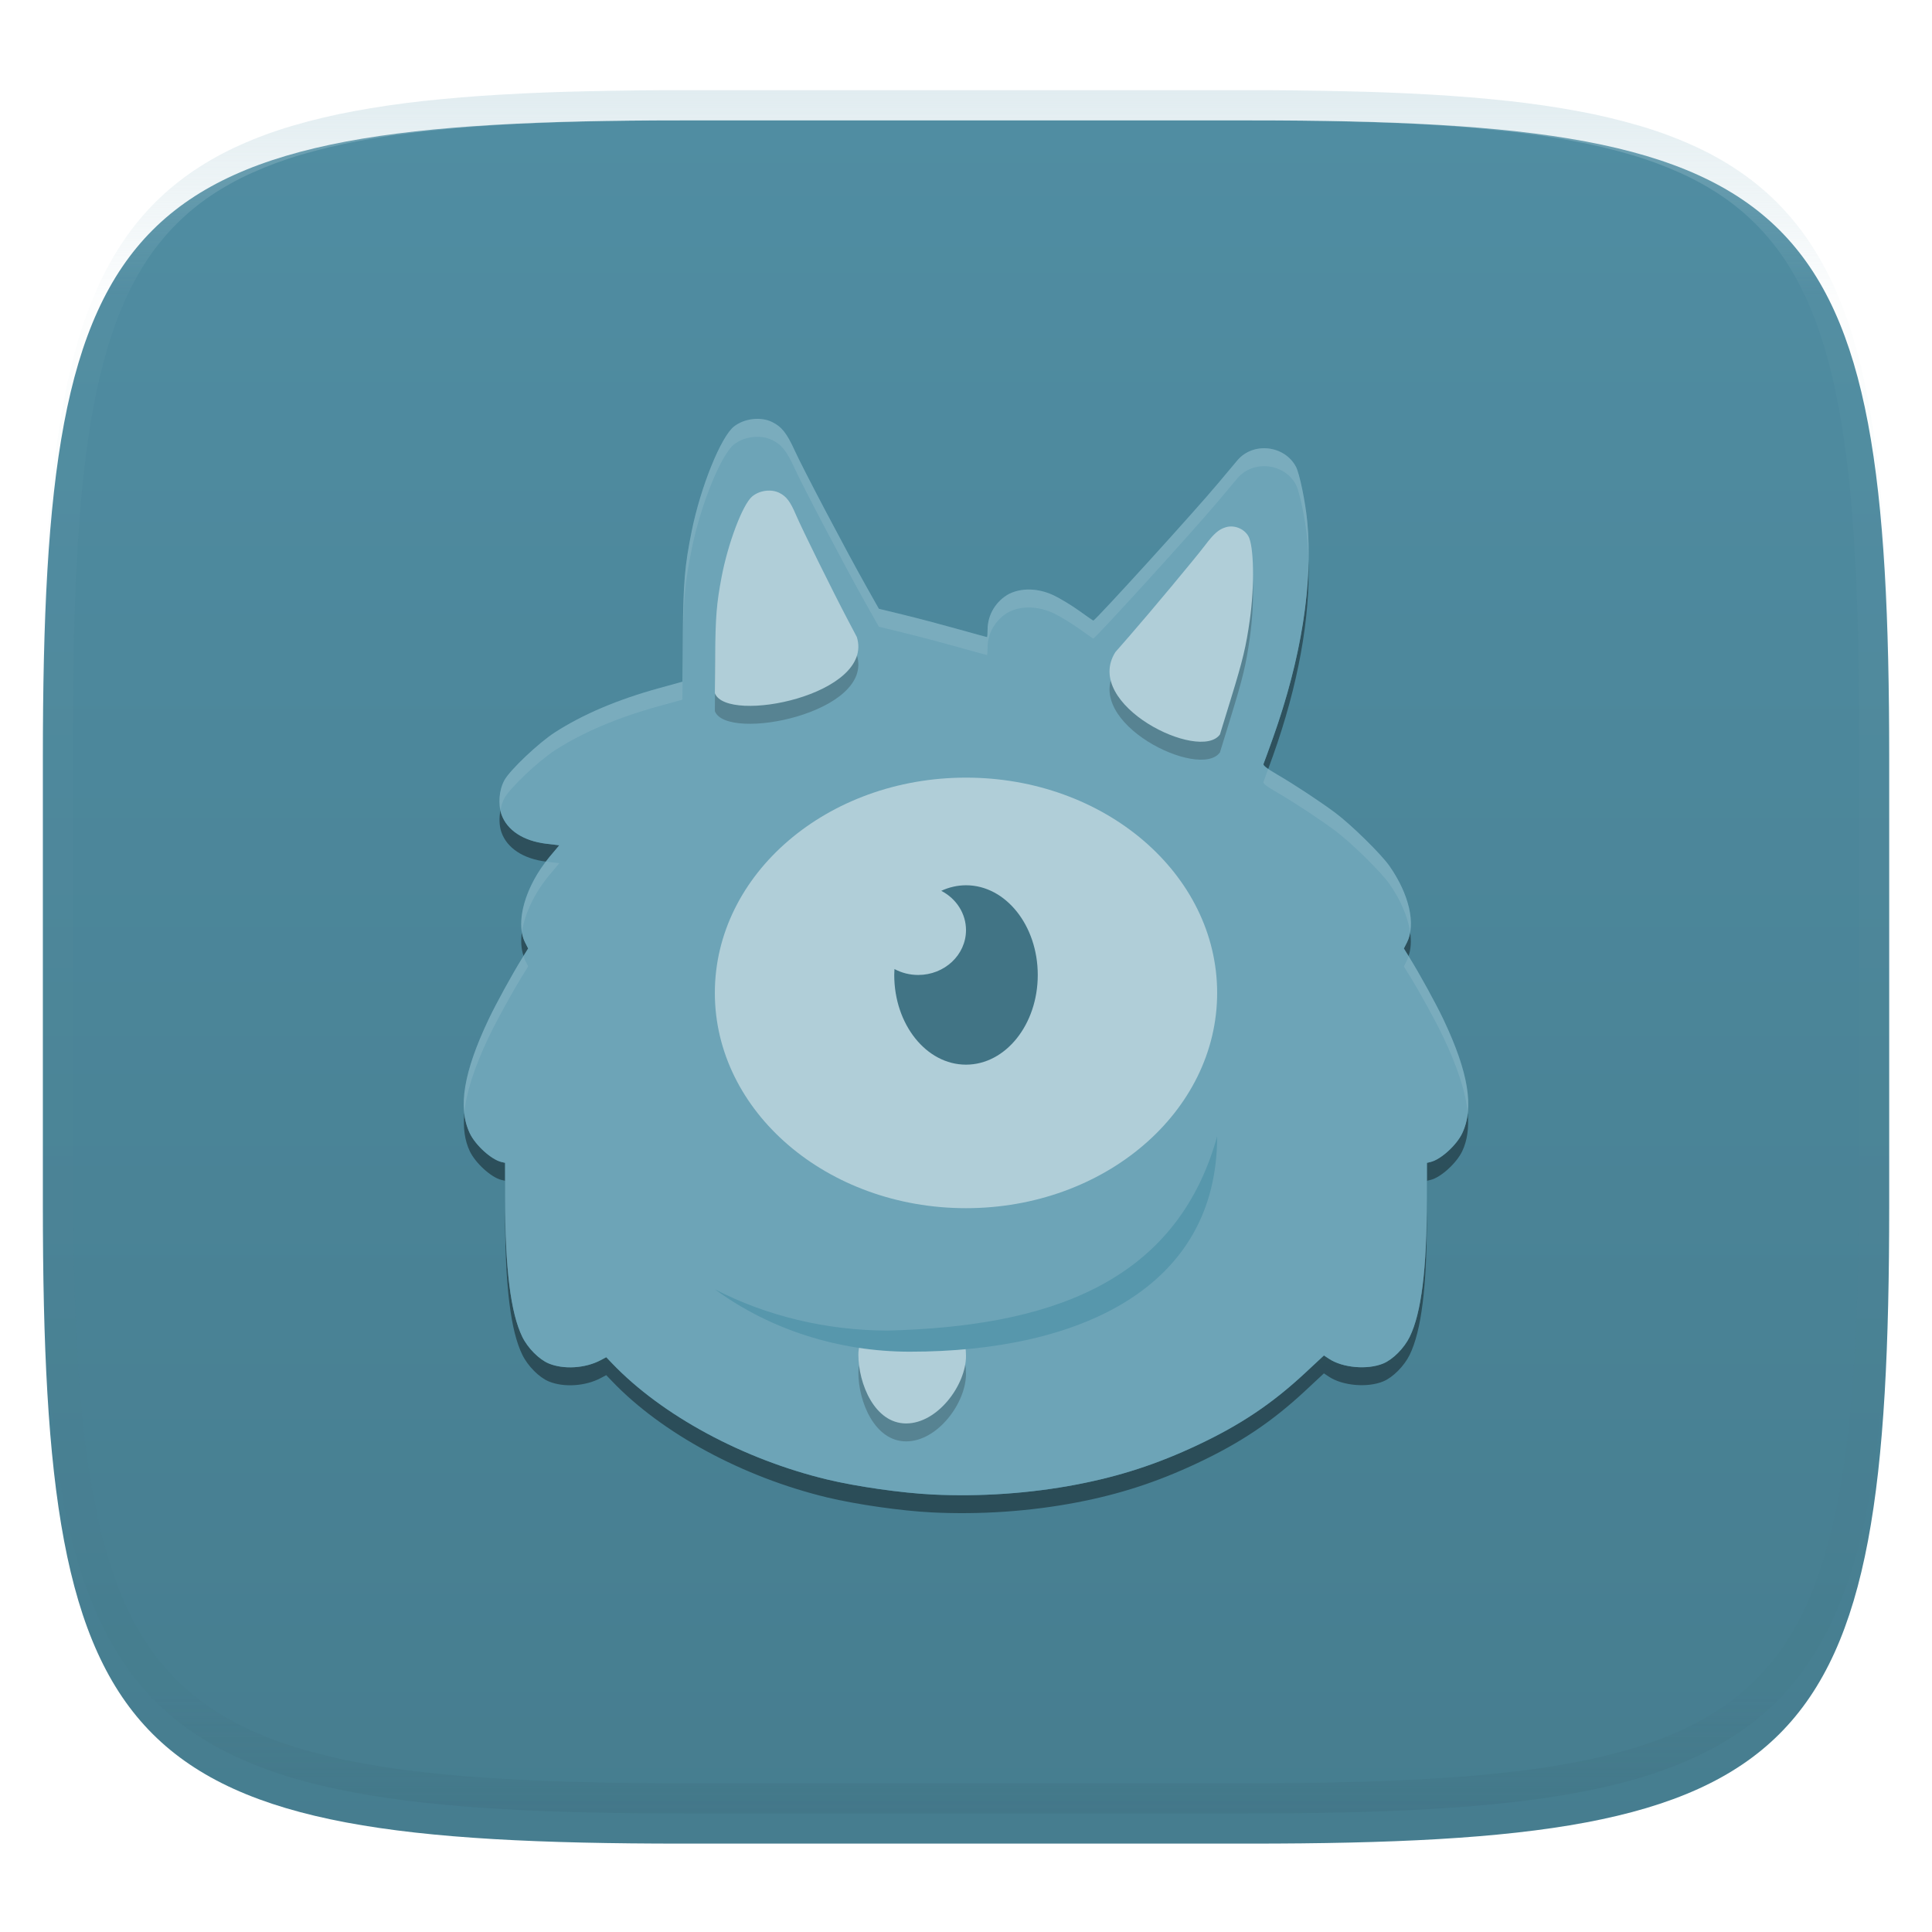 <svg xmlns="http://www.w3.org/2000/svg" style="isolation:isolate" width="256" height="256" viewBox="0 0 256 256">
 <defs>
  <filter id="fbu9uccNmvPYYp2vdB2jpcCxz11d0yn8" width="400%" height="400%" x="-200%" y="-200%" color-interpolation-filters="sRGB" filterUnits="objectBoundingBox">
   <feGaussianBlur xmlns="http://www.w3.org/2000/svg" in="SourceGraphic" stdDeviation="4.294"/>
   <feOffset xmlns="http://www.w3.org/2000/svg" dx="0" dy="4" result="pf_100_offsetBlur"/>
   <feFlood xmlns="http://www.w3.org/2000/svg" flood-opacity=".4"/>
   <feComposite xmlns="http://www.w3.org/2000/svg" in2="pf_100_offsetBlur" operator="in" result="pf_100_dropShadow"/>
   <feBlend xmlns="http://www.w3.org/2000/svg" in="SourceGraphic" in2="pf_100_dropShadow" mode="normal"/>
  </filter>
 </defs>
 <g filter="url(#fbu9uccNmvPYYp2vdB2jpcCxz11d0yn8)">
  <linearGradient id="_lgradient_28" x1="0" x2="0" y1="0" y2="1" gradientTransform="matrix(244.648,0,0,228.338,5.68,11.95)" gradientUnits="userSpaceOnUse">
   <stop offset="0%" style="stop-color:#508da2"/>
   <stop offset="100%" style="stop-color:#467d8f"/>
  </linearGradient>
  <path fill="url(#_lgradient_28)" d="M 165.689 11.95 C 239.745 11.95 250.328 22.507 250.328 96.494 L 250.328 155.745 C 250.328 229.731 239.745 240.288 165.689 240.288 L 90.319 240.288 C 16.264 240.288 5.68 229.731 5.68 155.745 L 5.68 96.494 C 5.68 22.507 16.264 11.95 90.319 11.95 L 165.689 11.95 Z"/>
 </g>
 <g opacity=".4">
  <linearGradient id="_lgradient_29" x1=".517" x2=".517" y1="0" y2="1" gradientTransform="matrix(244.65,0,0,228.34,5.68,11.95)" gradientUnits="userSpaceOnUse">
   <stop offset="0%" style="stop-color:#b0ced8"/>
   <stop offset="12.5%" stop-opacity=".098" style="stop-color:#b0ced8"/>
   <stop offset="92.5%" stop-opacity=".098" style="stop-color:#365f6d"/>
   <stop offset="100%" stop-opacity=".498" style="stop-color:#365f6d"/>
  </linearGradient>
  <path fill="url(#_lgradient_29)" fill-rule="evenodd" d="M 165.068 11.951 C 169.396 11.941 173.724 11.991 178.052 12.089 C 181.927 12.167 185.803 12.315 189.678 12.541 C 193.131 12.737 196.583 13.022 200.026 13.395 C 203.085 13.73 206.144 14.181 209.174 14.741 C 211.889 15.243 214.574 15.881 217.22 16.657 C 219.62 17.355 221.971 18.219 224.243 19.241 C 226.358 20.184 228.384 21.304 230.302 22.591 C 232.142 23.829 233.863 25.244 235.437 26.806 C 237.001 28.378 238.417 30.088 239.656 31.925 C 240.945 33.841 242.066 35.865 243.02 37.967 C 244.043 40.247 244.909 42.585 245.617 44.972 C 246.394 47.615 247.034 50.297 247.535 53.009 C 248.096 56.035 248.548 59.081 248.883 62.136 C 249.257 65.575 249.542 69.014 249.739 72.462 C 249.965 76.323 250.112 80.194 250.201 84.055 C 250.289 88.378 250.339 92.701 250.329 97.014 L 250.329 155.226 C 250.339 159.549 250.289 163.862 250.201 168.185 C 250.112 172.056 249.965 175.917 249.739 179.778 C 249.542 183.226 249.257 186.675 248.883 190.104 C 248.548 193.159 248.096 196.215 247.535 199.241 C 247.034 201.943 246.394 204.625 245.617 207.268 C 244.909 209.655 244.043 212.003 243.02 214.273 C 242.066 216.385 240.945 218.399 239.656 220.315 C 238.417 222.152 237.001 223.872 235.437 225.434 C 233.863 226.996 232.142 228.411 230.302 229.649 C 228.384 230.936 226.358 232.056 224.243 232.999 C 221.971 234.021 219.62 234.885 217.22 235.593 C 214.574 236.369 211.889 237.007 209.174 237.499 C 206.144 238.068 203.085 238.51 200.026 238.845 C 196.583 239.218 193.131 239.503 189.678 239.699 C 185.803 239.925 181.927 240.073 178.052 240.161 C 173.724 240.249 169.396 240.299 165.068 240.289 L 90.942 240.289 C 86.614 240.299 82.286 240.249 77.958 240.161 C 74.083 240.073 70.207 239.925 66.332 239.699 C 62.879 239.503 59.427 239.218 55.984 238.845 C 52.925 238.51 49.866 238.068 46.836 237.499 C 44.121 237.007 41.436 236.369 38.79 235.593 C 36.39 234.885 34.039 234.021 31.767 232.999 C 29.652 232.056 27.626 230.936 25.708 229.649 C 23.868 228.411 22.147 226.996 20.573 225.434 C 19.009 223.872 17.593 222.152 16.354 220.315 C 15.065 218.399 13.944 216.385 12.99 214.273 C 11.967 212.003 11.101 209.655 10.393 207.268 C 9.616 204.625 8.976 201.943 8.475 199.241 C 7.914 196.215 7.462 193.159 7.127 190.104 C 6.753 186.675 6.468 183.226 6.271 179.778 C 6.045 175.917 5.898 172.056 5.809 168.185 C 5.721 163.862 5.671 159.549 5.681 155.226 L 5.681 97.014 C 5.671 92.701 5.721 88.378 5.809 84.055 C 5.898 80.194 6.045 76.323 6.271 72.462 C 6.468 69.014 6.753 65.575 7.127 62.136 C 7.462 59.081 7.914 56.035 8.475 53.009 C 8.976 50.297 9.616 47.615 10.393 44.972 C 11.101 42.585 11.967 40.247 12.99 37.967 C 13.944 35.865 15.065 33.841 16.354 31.925 C 17.593 30.088 19.009 28.378 20.573 26.806 C 22.147 25.244 23.868 23.829 25.708 22.591 C 27.626 21.304 29.652 20.184 31.767 19.241 C 34.039 18.219 36.39 17.355 38.79 16.657 C 41.436 15.881 44.121 15.243 46.836 14.741 C 49.866 14.181 52.925 13.73 55.984 13.395 C 59.427 13.022 62.879 12.737 66.332 12.541 C 70.207 12.315 74.083 12.167 77.958 12.089 C 82.286 11.991 86.614 11.941 90.942 11.951 L 165.068 11.951 Z M 165.078 15.96 C 169.376 15.95 173.675 15.999 177.973 16.087 C 181.8 16.176 185.626 16.323 189.452 16.539 C 192.836 16.736 196.219 17.011 199.583 17.384 C 202.554 17.699 205.515 18.131 208.446 18.681 C 211.023 19.153 213.58 19.762 216.099 20.499 C 218.322 21.147 220.495 21.953 222.6 22.896 C 224.509 23.751 226.338 24.763 228.069 25.922 C 229.692 27.013 231.207 28.26 232.594 29.646 C 233.981 31.031 235.23 32.544 236.332 34.165 C 237.492 35.894 238.506 37.712 239.361 39.608 C 240.306 41.72 241.112 43.892 241.761 46.102 C 242.509 48.617 243.109 51.162 243.591 53.736 C 244.132 56.664 244.565 59.611 244.889 62.578 C 245.263 65.938 245.539 69.308 245.735 72.688 C 245.952 76.51 246.109 80.322 246.188 84.144 C 246.276 88.437 246.325 92.721 246.325 97.014 C 246.325 97.014 246.325 97.014 246.325 97.014 L 246.325 155.226 C 246.325 155.226 246.325 155.226 246.325 155.226 C 246.325 159.519 246.276 163.803 246.188 168.096 C 246.109 171.918 245.952 175.74 245.735 179.552 C 245.539 182.932 245.263 186.302 244.889 189.672 C 244.565 192.629 244.132 195.576 243.591 198.504 C 243.109 201.078 242.509 203.623 241.761 206.138 C 241.112 208.358 240.306 210.52 239.361 212.632 C 238.506 214.528 237.492 216.356 236.332 218.075 C 235.23 219.706 233.981 221.219 232.594 222.604 C 231.207 223.98 229.692 225.227 228.069 226.318 C 226.338 227.477 224.509 228.489 222.6 229.344 C 220.495 230.297 218.322 231.093 216.099 231.741 C 213.58 232.478 211.023 233.087 208.446 233.559 C 205.515 234.109 202.554 234.541 199.583 234.865 C 196.219 235.229 192.836 235.514 189.452 235.701 C 185.626 235.917 181.8 236.074 177.973 236.153 C 173.675 236.251 169.376 236.29 165.078 236.29 C 165.078 236.29 165.078 236.29 165.068 236.29 L 90.942 236.29 C 90.932 236.29 90.932 236.29 90.932 236.29 C 86.634 236.29 82.335 236.251 78.037 236.153 C 74.21 236.074 70.384 235.917 66.558 235.701 C 63.174 235.514 59.791 235.229 56.427 234.865 C 53.456 234.541 50.495 234.109 47.564 233.559 C 44.987 233.087 42.43 232.478 39.911 231.741 C 37.688 231.093 35.515 230.297 33.41 229.344 C 31.501 228.489 29.672 227.477 27.941 226.318 C 26.318 225.227 24.803 223.98 23.416 222.604 C 22.029 221.219 20.78 219.706 19.678 218.075 C 18.518 216.356 17.504 214.528 16.649 212.632 C 15.704 210.52 14.898 208.358 14.249 206.138 C 13.501 203.623 12.901 201.078 12.419 198.504 C 11.878 195.576 11.445 192.629 11.121 189.672 C 10.747 186.302 10.472 182.932 10.275 179.552 C 10.058 175.74 9.901 171.918 9.822 168.096 C 9.734 163.803 9.685 159.519 9.685 155.226 C 9.685 155.226 9.685 155.226 9.685 155.226 L 9.685 97.014 C 9.685 97.014 9.685 97.014 9.685 97.014 C 9.685 92.721 9.734 88.437 9.822 84.144 C 9.901 80.322 10.058 76.51 10.275 72.688 C 10.472 69.308 10.747 65.938 11.121 62.578 C 11.445 59.611 11.878 56.664 12.419 53.736 C 12.901 51.162 13.501 48.617 14.249 46.102 C 14.898 43.892 15.704 41.72 16.649 39.608 C 17.504 37.712 18.518 35.894 19.678 34.165 C 20.78 32.544 22.029 31.031 23.416 29.646 C 24.803 28.26 26.318 27.013 27.941 25.922 C 29.672 24.763 31.501 23.751 33.41 22.896 C 35.515 21.953 37.688 21.147 39.911 20.499 C 42.43 19.762 44.987 19.153 47.564 18.681 C 50.495 18.131 53.456 17.699 56.427 17.384 C 59.791 17.011 63.174 16.736 66.558 16.539 C 70.384 16.323 74.21 16.176 78.037 16.087 C 82.335 15.999 86.634 15.95 90.932 15.96 C 90.932 15.96 90.932 15.96 90.942 15.96 L 165.068 15.96 C 165.078 15.96 165.078 15.96 165.078 15.96 Z"/>
 </g>
 <g>
  <defs>
   <filter id="KeHGX82VzL0mHsQ4DfugynQEEbKn9iIi" width="400%" height="400%" x="-200%" y="-200%" color-interpolation-filters="sRGB" filterUnits="objectBoundingBox">
    <feGaussianBlur xmlns="http://www.w3.org/2000/svg" stdDeviation="4.294"/>
   </filter>
  </defs>
  <g opacity=".4" filter="url(#KeHGX82VzL0mHsQ4DfugynQEEbKn9iIi)">
   <path d="M 173.383 74.257 C 173.26 81.337 171.677 89.355 168.661 97.814 C 168.054 99.519 167.498 101.046 167.427 101.208 C 167.365 101.346 167.604 101.567 168.049 101.877 C 168.272 101.263 168.36 101.038 168.661 100.191 C 172.018 90.775 173.622 81.889 173.383 74.258 L 173.383 74.257 Z M 66.318 107.325 C 66.123 108.324 66.136 109.396 66.439 110.268 C 67.171 112.373 69.324 113.793 72.349 114.168 C 72.509 113.96 72.652 113.744 72.823 113.541 L 74.113 112.004 L 72.391 111.8 C 69.342 111.434 67.175 110.007 66.439 107.891 C 66.378 107.716 66.358 107.515 66.318 107.325 L 66.318 107.325 Z M 69.16 123.481 C 68.978 124.678 69.064 125.754 69.373 126.666 L 69.982 125.679 L 69.573 124.866 C 69.364 124.458 69.241 123.982 69.16 123.478 L 69.16 123.481 Z M 186.847 123.504 C 186.762 123.996 186.642 124.461 186.434 124.869 L 186.021 125.682 L 186.638 126.685 C 186.956 125.773 187.024 124.693 186.847 123.504 L 186.847 123.504 Z M 61.522 147.524 C 61.35 149.469 61.58 151.132 62.251 152.543 C 63.002 154.121 65.094 156.022 66.434 156.345 L 66.926 156.457 L 66.931 161.039 C 66.933 170.452 67.661 176.355 69.215 179.526 C 69.944 181.014 71.434 182.513 72.711 183.045 C 74.695 183.868 77.572 183.683 79.592 182.604 L 80.33 182.214 L 81.119 183.036 C 87.716 189.929 98.433 195.722 109.584 198.413 C 113.502 199.354 119.447 200.205 123.517 200.404 C 129.932 200.717 136.519 200.262 142.696 199.077 C 148.402 197.981 153.331 196.376 158.634 193.882 C 164.376 191.181 168.556 188.378 172.947 184.29 L 175.427 181.978 L 176.095 182.423 C 177.915 183.627 181.205 183.907 183.291 183.041 C 184.568 182.51 186.059 181.013 186.787 179.526 C 188.341 176.356 189.064 170.556 189.071 161.225 L 189.071 158.848 C 189.064 168.179 188.341 173.979 186.787 177.149 C 186.059 178.636 184.568 180.138 183.291 180.668 C 181.205 181.535 177.915 181.25 176.095 180.046 L 175.427 179.605 L 172.947 181.913 C 168.556 186.001 164.376 188.804 158.634 191.505 C 153.331 193.999 148.402 195.604 142.696 196.7 C 136.519 197.885 129.932 198.34 123.517 198.027 C 119.447 197.828 113.502 196.977 109.584 196.036 C 98.434 193.345 87.717 187.557 81.119 180.664 L 80.33 179.837 L 79.592 180.227 C 77.572 181.307 74.695 181.491 72.711 180.668 C 71.434 180.136 69.944 178.637 69.215 177.149 C 67.661 173.978 66.933 168.08 66.931 158.667 L 66.926 154.08 L 66.434 153.968 C 65.095 153.645 63.004 151.743 62.253 150.165 C 61.872 149.366 61.635 148.484 61.524 147.524 L 61.522 147.524 Z M 194.48 147.529 C 194.369 148.489 194.131 149.368 193.751 150.166 C 193 151.744 190.909 153.643 189.568 153.964 L 189.076 154.085 L 189.076 156.462 L 189.568 156.341 C 190.909 156.02 193 154.122 193.751 152.543 C 194.422 151.133 194.652 149.473 194.48 147.529 Z"/>
  </g>
  <path fill="#6da4b7" d="M 123.517 198.027 C 119.448 197.827 113.5 196.976 109.583 196.035 C 98.432 193.344 87.717 187.554 81.12 180.66 L 80.331 179.835 L 79.594 180.228 C 77.574 181.308 74.694 181.488 72.711 180.666 C 71.432 180.133 69.941 178.636 69.212 177.148 C 67.658 173.977 66.929 168.077 66.928 158.664 L 66.927 154.081 L 66.434 153.967 C 65.094 153.643 63 151.742 62.249 150.163 C 60.643 146.788 61.417 142.091 64.734 135.088 C 65.726 132.992 67.846 129.127 69.241 126.873 L 69.981 125.68 L 69.57 124.867 C 68.216 122.209 69.605 117.365 72.822 113.538 L 74.112 112.002 L 72.391 111.798 C 69.342 111.432 67.172 110.006 66.437 107.89 C 65.96 106.521 66.131 104.638 66.848 103.359 C 67.621 101.985 71.366 98.439 73.511 97.053 C 77.209 94.664 81.835 92.698 87.312 91.189 L 90.423 90.331 L 90.48 83.957 C 90.54 77.162 90.739 74.872 91.665 70.319 C 92.85 64.491 95.525 57.883 97.254 56.515 C 98.604 55.447 100.779 55.185 102.286 55.91 C 103.561 56.523 104.257 57.396 105.301 59.694 C 106.398 62.107 112.066 72.871 114.765 77.667 L 116.453 80.667 L 119.698 81.456 C 121.482 81.889 124.687 82.733 126.818 83.331 C 128.95 83.929 130.732 84.418 130.778 84.418 C 130.825 84.418 130.862 83.968 130.862 83.417 C 130.862 81.447 131.985 79.605 133.759 78.667 C 135.854 77.683 138.147 78.173 139.663 78.906 C 140.544 79.334 142.059 80.257 143.031 80.957 C 144.002 81.657 144.829 82.231 144.869 82.231 C 145.144 82.231 158.474 67.567 161.438 64.004 C 162.48 62.751 163.624 61.386 163.98 60.971 C 166.073 58.531 170.199 58.997 171.72 61.844 C 172.194 62.732 172.971 66.491 173.221 69.107 C 174.006 77.32 172.431 87.235 168.66 97.815 C 168.052 99.519 167.497 101.046 167.425 101.208 C 167.323 101.437 167.733 101.758 169.261 102.646 C 171.502 103.948 174.987 106.247 176.954 107.721 C 179.068 109.304 183 113.166 184.102 114.74 C 186.734 118.5 187.648 122.478 186.431 124.87 L 186.019 125.68 L 186.759 126.875 C 188.154 129.13 190.274 132.993 191.266 135.089 C 194.583 142.092 195.357 146.791 193.751 150.166 C 193 151.744 190.907 153.645 189.566 153.966 L 189.073 154.084 L 189.07 158.849 C 189.063 168.181 188.341 173.979 186.788 177.149 C 186.059 178.636 184.568 180.137 183.291 180.667 C 181.205 181.533 177.915 181.249 176.095 180.045 L 175.428 179.603 L 172.946 181.913 C 168.555 186.001 164.374 188.803 158.632 191.503 C 153.329 193.997 148.402 195.604 142.696 196.699 C 136.52 197.885 129.931 198.342 123.515 198.03 L 123.517 198.027 Z"/>
  <g opacity=".2">
   <path d="M 128 182.053 C 128 185.89 124.249 190.991 120.066 190.991 C 115.882 190.991 113.738 185.704 113.738 181.868 C 113.738 178.032 117.669 180.178 121.854 180.178 C 126.039 180.178 128 178.216 128 182.051 L 128 182.053 Z"/>
  </g>
  <ellipse fill="#b0ced8" cx="128" cy="131.565" rx="33.279" ry="28.525" vector-effect="non-scaling-stroke"/>
  <path fill="#417485" d="M 128 117.302 C 126.881 117.305 125.77 117.554 124.72 118.039 C 126.744 119.084 128.001 121.079 128 123.245 C 128 126.527 125.163 129.187 121.663 129.188 C 120.561 129.187 119.478 128.916 118.521 128.403 C 118.504 128.664 118.495 128.926 118.492 129.188 C 118.492 135.752 122.749 141.073 128 141.073 C 133.252 141.073 137.509 135.752 137.509 129.188 C 137.509 122.624 133.252 117.302 128 117.302 Z"/>
  <path fill="#b0ced8" d="M 128 179.676 C 128 183.513 124.249 188.614 120.066 188.614 C 115.882 188.614 113.738 183.327 113.738 179.491 C 113.738 175.655 117.669 177.801 121.854 177.801 C 126.039 177.801 128 175.838 128 179.674 L 128 179.676 Z"/>
  <path fill="#5797ac" d="M 117.641 176.31 C 109.54 176.291 101.606 174.399 94.722 170.838 C 102 176.177 111.128 179.101 120.551 179.106 C 143.042 179.106 161.279 170.658 161.279 150.581 C 155.745 170.409 138.351 175.775 117.641 176.308 L 117.641 176.31 Z"/>
  <g opacity=".2">
   <path d="M 94.722 94.233 L 94.763 89.319 C 94.806 84.082 94.95 82.317 95.619 78.807 C 96.476 74.315 98.41 69.221 99.661 68.166 C 100.637 67.342 102.209 67.141 103.298 67.699 C 104.22 68.172 104.723 68.845 105.478 70.616 C 106.27 72.476 110.367 80.774 112.317 84.471 L 113.534 86.783 C 115.93 94.445 96.325 98.371 94.722 94.233 L 94.722 94.233 Z"/>
  </g>
  <path fill="#b0ced8" d="M 94.722 91.856 L 94.763 86.942 C 94.806 81.705 94.95 79.94 95.619 76.43 C 96.476 71.937 98.41 66.843 99.661 65.789 C 100.637 64.965 102.209 64.763 103.298 65.322 C 104.22 65.795 104.723 66.468 105.478 68.239 C 106.27 70.099 110.367 78.397 112.317 82.093 L 113.534 84.406 C 115.93 92.068 96.325 95.996 94.722 91.856 L 94.722 91.856 Z"/>
  <g opacity=".2">
   <path d="M 161.65 99.693 L 163.119 94.912 C 164.688 89.814 165.106 88.071 165.605 84.53 C 166.252 79.999 166.152 74.672 165.406 73.403 C 164.821 72.412 163.533 71.909 162.425 72.239 C 161.493 72.518 160.851 73.074 159.663 74.648 C 158.412 76.301 152.356 83.563 149.551 86.773 L 147.795 88.782 C 143.394 95.759 159.007 103.403 161.651 99.693 L 161.65 99.693 Z"/>
  </g>
  <path fill="#b0ced8" d="M 161.65 97.316 L 163.119 92.534 C 164.688 87.436 165.106 85.693 165.605 82.153 C 166.252 77.621 166.152 72.294 165.406 71.025 C 164.821 70.035 163.533 69.532 162.425 69.862 C 161.493 70.141 160.851 70.697 159.663 72.27 C 158.412 73.923 152.356 81.185 149.551 84.396 L 147.795 86.404 C 143.394 93.381 159.007 101.025 161.651 97.316 L 161.65 97.316 Z"/>
  <g opacity=".2">
   <path fill="#b0ced8" d="M 99.714 55.539 C 98.813 55.647 97.931 55.98 97.256 56.514 C 95.528 57.882 92.851 64.489 91.667 70.316 C 90.74 74.87 90.538 77.161 90.479 83.957 L 90.422 90.33 L 87.313 91.191 C 81.836 92.698 77.212 94.663 73.514 97.052 C 71.369 98.441 67.62 101.985 66.847 103.359 C 66.222 104.474 66.046 106.031 66.318 107.324 C 66.429 106.753 66.587 106.199 66.847 105.736 C 67.62 104.362 71.369 100.818 73.514 99.429 C 77.212 97.041 81.836 95.075 87.313 93.568 L 90.422 92.707 L 90.479 86.334 C 90.538 79.538 90.74 77.247 91.667 72.693 C 92.851 66.866 95.528 60.259 97.256 58.891 C 98.606 57.822 100.779 57.563 102.286 58.287 C 103.56 58.9 104.259 59.773 105.302 62.071 C 106.398 64.484 112.065 75.247 114.765 80.042 L 116.455 83.042 L 119.7 83.831 C 121.485 84.264 124.684 85.11 126.817 85.707 C 128.949 86.306 130.732 86.793 130.777 86.793 C 130.822 86.793 130.86 86.346 130.86 85.795 C 130.86 83.824 131.984 81.984 133.758 81.045 C 135.852 80.061 138.146 80.549 139.662 81.283 C 140.544 81.709 142.056 82.633 143.028 83.334 C 144 84.036 144.828 84.606 144.868 84.606 C 145.141 84.606 158.474 69.943 161.436 66.379 C 162.48 65.126 163.625 63.763 163.982 63.348 C 166.074 60.908 170.2 61.373 171.721 64.221 C 172.194 65.108 172.969 68.866 173.219 71.482 C 173.307 72.385 173.352 73.32 173.383 74.263 C 173.414 72.486 173.378 70.753 173.219 69.105 C 172.969 66.489 172.194 62.731 171.721 61.844 C 170.2 58.996 166.074 58.531 163.982 60.971 C 163.625 61.386 162.48 62.749 161.436 64.002 C 158.474 67.566 145.141 82.229 144.868 82.229 C 144.828 82.229 144 81.659 143.028 80.957 C 142.056 80.256 140.544 79.332 139.662 78.906 C 138.146 78.172 135.852 77.679 133.758 78.664 C 131.984 79.603 130.86 81.447 130.86 83.418 C 130.86 83.969 130.822 84.416 130.777 84.416 C 130.732 84.416 128.949 83.929 126.817 83.33 C 124.684 82.733 121.485 81.887 119.7 81.454 L 116.455 80.665 L 114.765 77.665 C 112.065 72.87 106.398 62.107 105.302 59.694 C 104.259 57.396 103.56 56.523 102.286 55.91 C 101.532 55.548 100.615 55.43 99.714 55.539 Z M 168.049 101.877 C 167.821 102.497 167.462 103.503 167.426 103.586 C 167.324 103.814 167.733 104.133 169.259 105.019 C 171.5 106.322 174.985 108.621 176.953 110.094 C 179.067 111.677 183.001 115.54 184.103 117.114 C 185.625 119.289 186.554 121.53 186.847 123.501 C 187.263 121.112 186.286 117.855 184.103 114.737 C 183.001 113.163 179.067 109.3 176.953 107.717 C 174.985 106.243 171.5 103.945 169.259 102.642 C 168.653 102.29 168.341 102.079 168.049 101.877 Z M 72.349 114.166 C 69.954 117.278 68.739 120.898 69.16 123.479 C 69.523 121.079 70.818 118.3 72.823 115.916 L 74.113 114.38 L 72.391 114.176 C 72.376 114.173 72.364 114.166 72.349 114.166 Z M 69.373 126.665 L 69.243 126.871 C 67.848 129.125 65.727 132.988 64.735 135.084 C 62.203 140.433 61.163 144.431 61.522 147.528 C 61.762 144.821 62.804 141.543 64.735 137.466 C 65.727 135.369 67.848 131.502 69.243 129.249 L 69.981 128.055 L 69.573 127.245 C 69.483 127.066 69.439 126.857 69.373 126.665 Z M 186.637 126.681 C 186.571 126.871 186.521 127.069 186.433 127.245 L 186.019 128.055 L 186.759 129.249 C 188.154 131.504 190.274 135.367 191.266 137.461 C 193.196 141.54 194.239 144.818 194.479 147.528 C 194.838 144.431 193.797 140.433 191.266 135.084 C 190.274 132.99 188.154 129.127 186.759 126.871 L 186.637 126.681 Z"/>
  </g>
 </g>
</svg>
